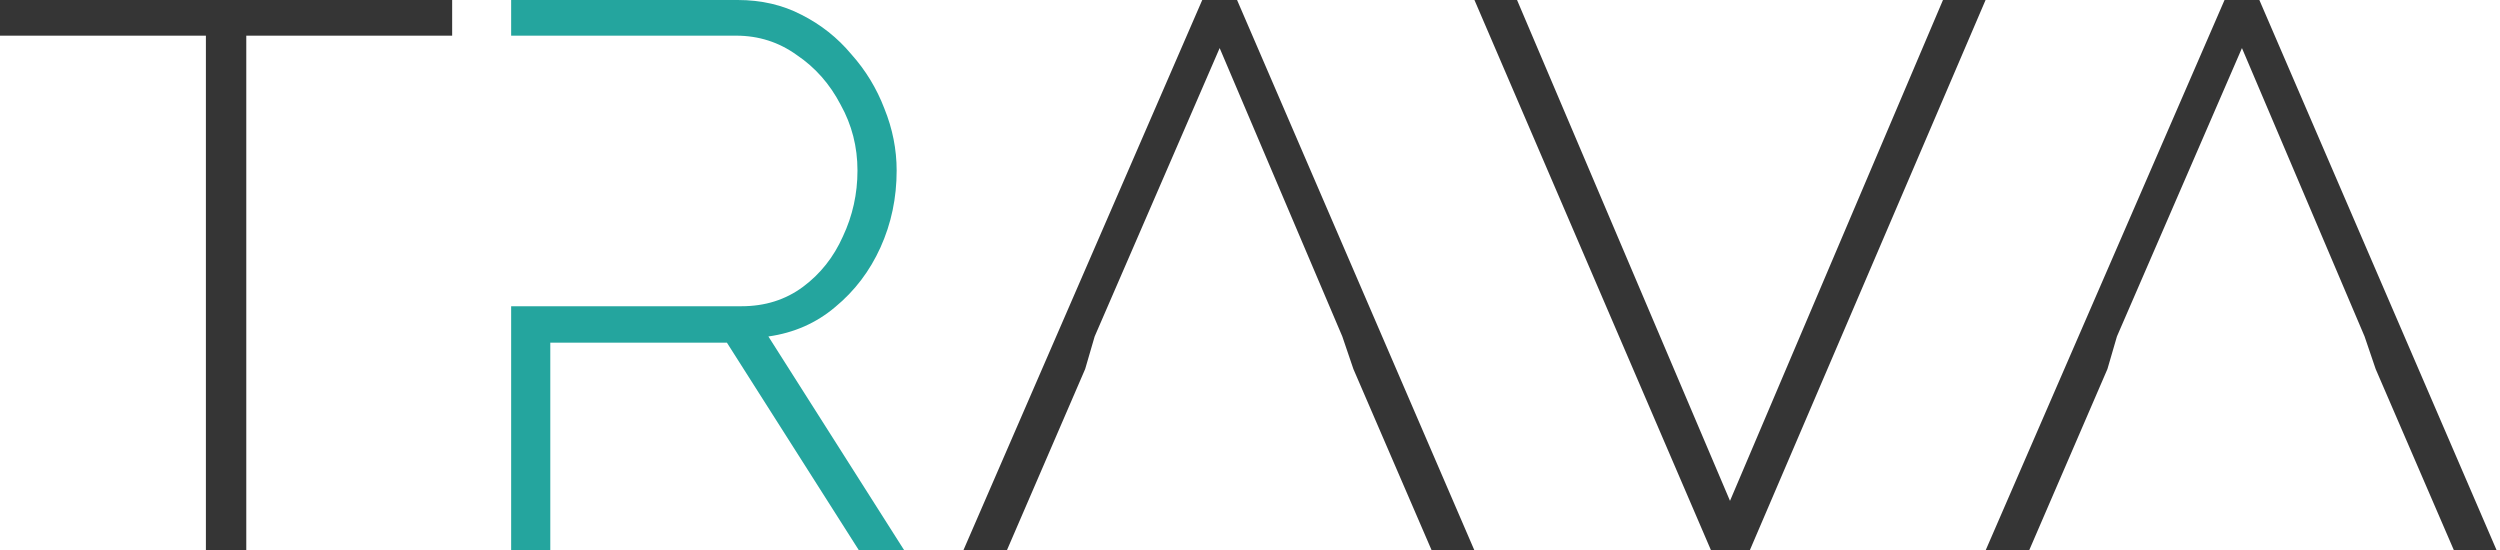 <svg width="109" height="24" viewBox="0 0 109 24" fill="none" xmlns="http://www.w3.org/2000/svg">
<path d="M96.99 0H98.508L108.857 24H106.994L103.579 16.09L103.096 14.67L97.749 2.096L92.298 14.67L91.884 16.09L88.469 24H86.571L96.99 0Z" fill="#353535"/>
<path d="M66.143 0L75.428 21.837L84.714 0H86.571L76.288 24H74.603L64.286 0H66.143Z" fill="#353535"/>
<path d="M52.418 0H53.936L64.286 24H62.423L59.008 16.09L58.525 14.67L53.177 2.096L47.727 14.67L47.313 16.09L43.897 24H42L52.418 0Z" fill="#353535"/>
<path d="M34.942 0.642C34.116 0.214 33.19 0 32.163 0H22.286V1.555H23.993H32.096C33.078 1.555 33.96 1.837 34.741 2.4C35.545 2.941 36.181 3.662 36.65 4.563C37.141 5.442 37.386 6.4 37.386 7.437C37.386 8.451 37.174 9.408 36.75 10.31C36.348 11.211 35.768 11.944 35.009 12.507C34.25 13.07 33.357 13.352 32.33 13.352H23.993H22.286V24H23.993V14.941H31.694L37.453 24H39.429L33.502 14.67C34.618 14.513 35.589 14.085 36.415 13.386C37.263 12.687 37.922 11.82 38.391 10.783C38.859 9.746 39.094 8.631 39.094 7.437C39.094 6.513 38.915 5.611 38.558 4.732C38.223 3.854 37.743 3.065 37.118 2.366C36.516 1.645 35.79 1.07 34.942 0.642Z" fill="#24A59E"/>
<path d="M19.714 1.555H10.738V24H8.977V1.555H0V0H19.714V1.555Z" fill="#353535"/>
</svg>
